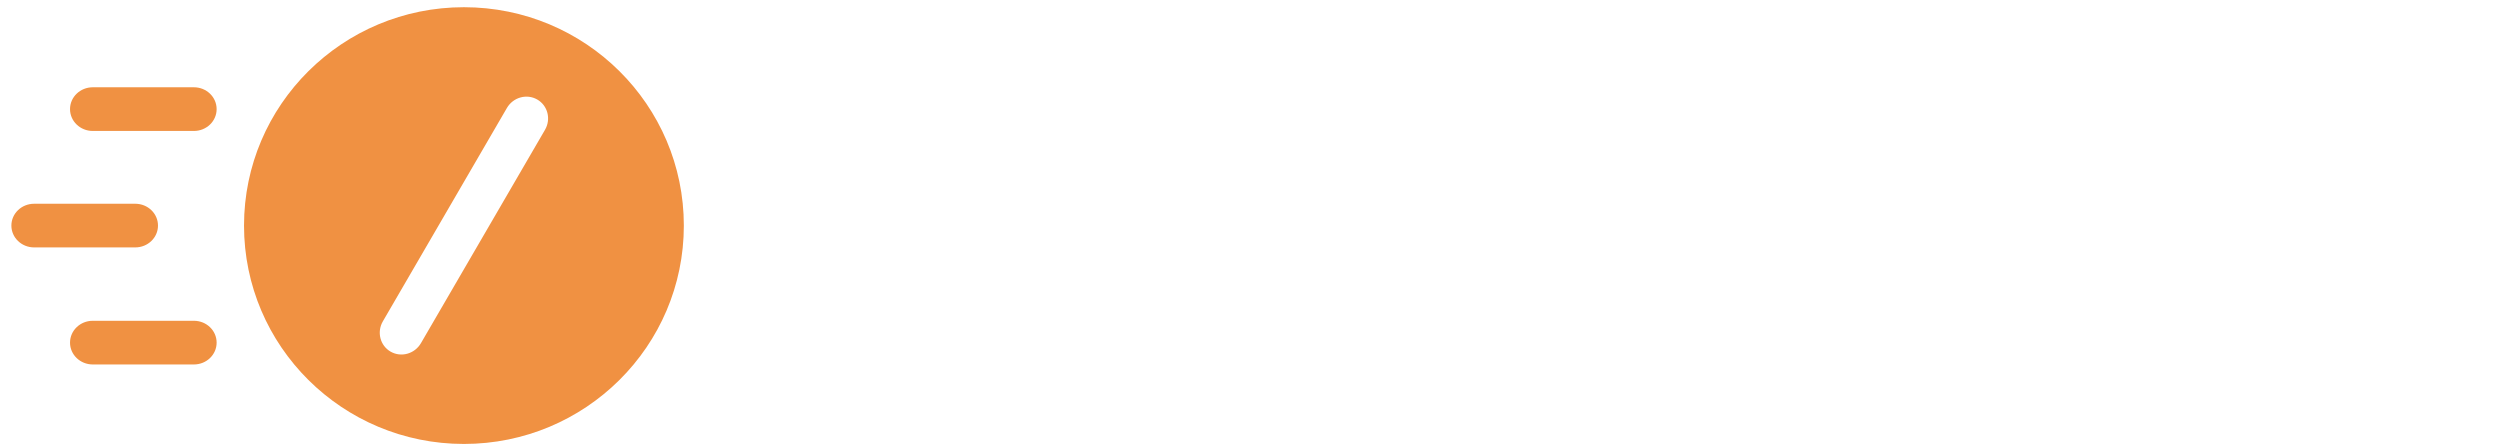 <?xml version="1.0" encoding="UTF-8" standalone="no"?>
<svg width="112px" height="20px" viewBox="0 0 112 20" version="1.1" xmlns="http://www.w3.org/2000/svg" xmlns:xlink="http://www.w3.org/1999/xlink" xmlns:sketch="http://www.bohemiancoding.com/sketch/ns">
    <!-- Generator: Sketch 3.3.2 (12043) - http://www.bohemiancoding.com/sketch -->
    <title>Logo Copy</title>
    <desc>Created with Sketch.</desc>
    <defs></defs>
    <g id="Landing" stroke="none" stroke-width="1" fill="none" fill-rule="evenodd" sketch:type="MSPage">
        <g id="Desktop" sketch:type="MSArtboardGroup" transform="translate(-593, -1125)">
            <g id="Don't-go-to-pharmacy" sketch:type="MSLayerGroup" transform="translate(0, 750)">
                <g id="Total-number-of-hour-+-Logo-Copy" transform="translate(321.5, 375)" sketch:type="MSShapeGroup">
                    <g id="Logo-Copy" transform="translate(272, 0)">
                        <path d="M20.284,0.323 C14.843,0.323 10.432,4.703 10.432,10.106 C10.432,15.509 14.843,19.889 20.284,19.889 C25.725,19.889 30.136,15.509 30.136,10.106 C30.136,4.703 25.725,0.323 20.284,0.323 L20.284,0.323 Z M23.916,5.816 L18.358,15.374 C18.079,15.854 17.471,16.024 17,15.754 C16.529,15.484 16.373,14.876 16.652,14.396 L22.209,4.838 C22.489,4.358 23.097,4.188 23.568,4.458 C24.039,4.728 24.195,5.336 23.916,5.816 L23.916,5.816 Z" id="Fill-1" fill="#F09142"></path>
                        <path d="M6.578,10.106 C6.578,10.646 6.123,11.084 5.56,11.084 L1.028,11.084 C0.466,11.084 0.01,10.646 0.01,10.106 C0.01,9.566 0.466,9.128 1.028,9.128 L5.56,9.128 C6.123,9.128 6.578,9.566 6.578,10.106" id="Fill-2" fill="#F09142"></path>
                        <path d="M9.205,15.35 C9.205,15.89 8.75,16.328 8.187,16.328 L3.656,16.328 C3.093,16.328 2.637,15.89 2.637,15.35 C2.637,14.809 3.093,14.371 3.656,14.371 L8.187,14.371 C8.75,14.371 9.205,14.809 9.205,15.35" id="Fill-3" fill="#F09142"></path>
                        <path d="M9.205,4.889 C9.205,5.429 8.75,5.867 8.187,5.867 L3.656,5.867 C3.093,5.867 2.637,5.429 2.637,4.889 C2.637,4.348 3.093,3.91 3.656,3.91 L8.187,3.91 C8.75,3.91 9.205,4.348 9.205,4.889" id="Fill-4" fill="#F09142"></path>
                    </g>
               </g>
           </g>
       </g>
   </g>
</svg>